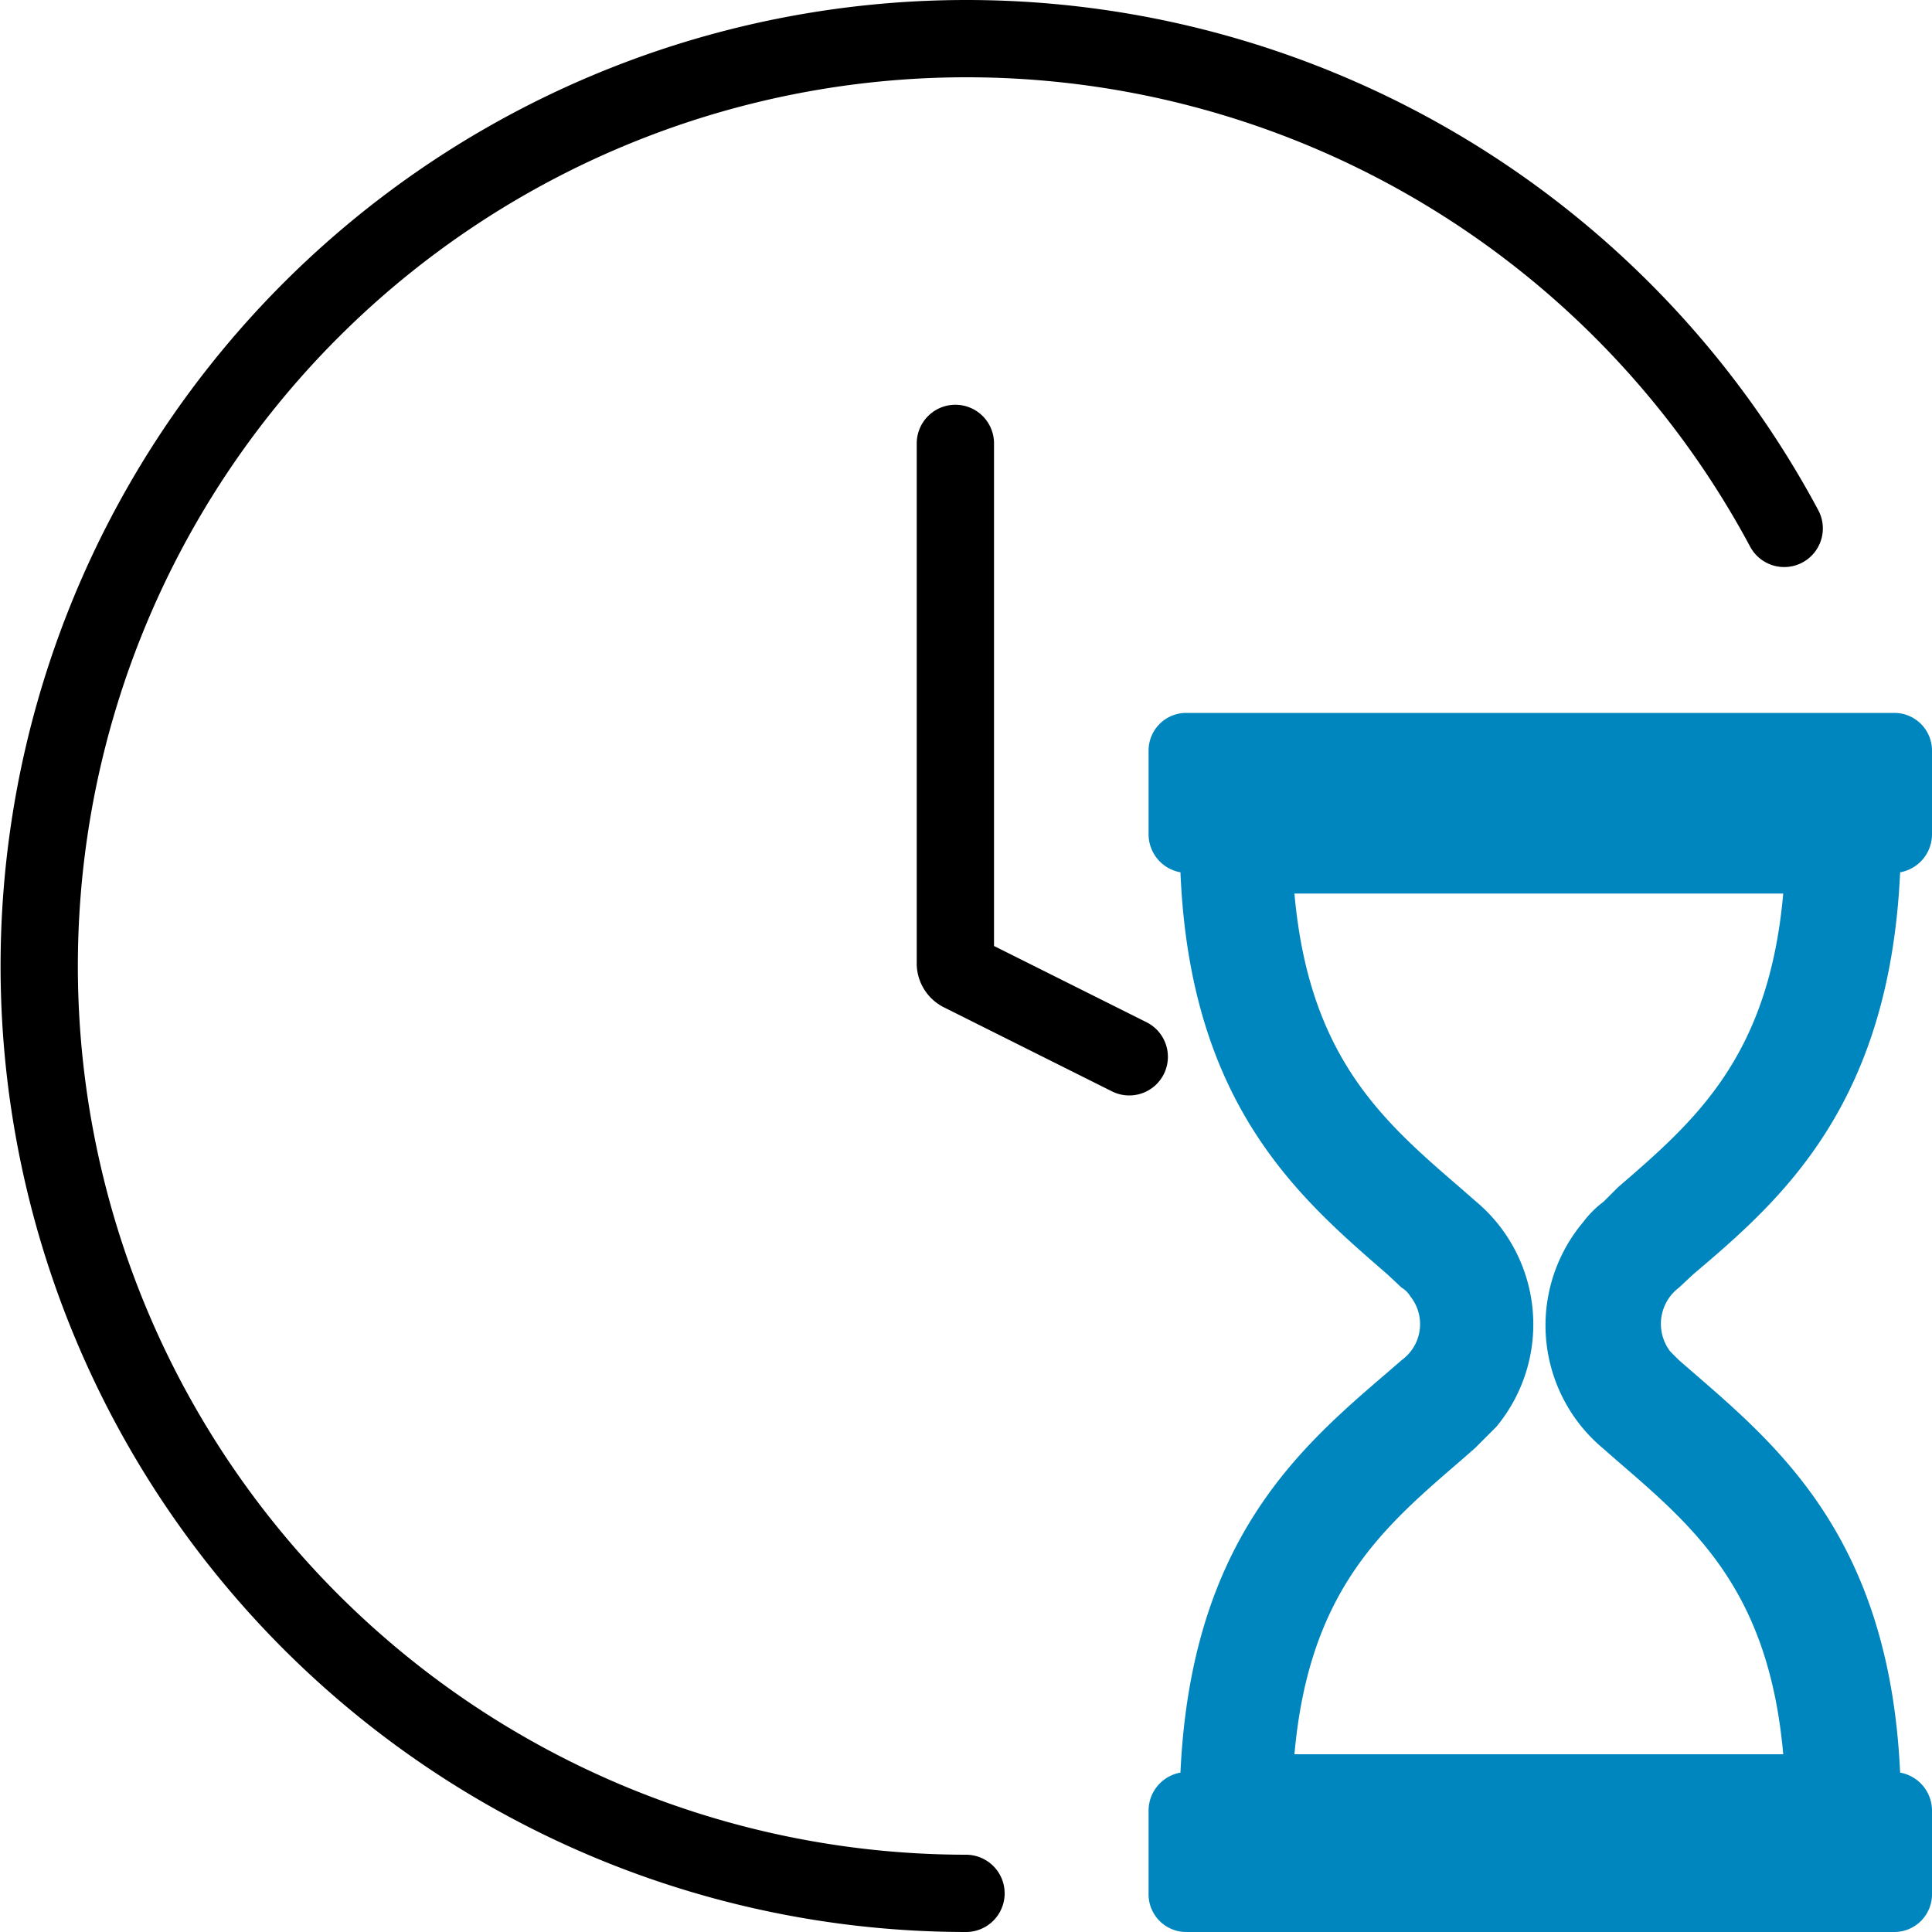 <svg id="Layer_1" data-name="Layer 1" xmlns="http://www.w3.org/2000/svg" viewBox="0 0 200 200"><defs><style>.cls-1{fill:none;stroke:#000;stroke-linecap:round;stroke-miterlimit:10;stroke-width:8px;}.cls-2{fill:#0086bf;}</style></defs><path class="cls-1" d="M100,196A96,96,0,1,1,184.7,54.7"/><path class="cls-1" d="M98.9,45.9V99.8a1.1,1.1,0,0,0,.6.9l17.4,8.7"/><path class="cls-2" d="M173.8,133.3l1.5-1.4c9.1-7.7,20.3-17.5,21.4-41.6a4,4,0,0,0,3.3-3.9V77.7a3.9,3.9,0,0,0-3.9-3.9H122.8a3.9,3.9,0,0,0-3.9,3.9v8.7a4,4,0,0,0,3.3,3.9c1,24.1,12.3,33.7,21.4,41.6l1.5,1.4a2.6,2.6,0,0,1,.9.9,4.6,4.6,0,0,1-.9,6.6h0l-1.5,1.3c-9.1,7.8-20.3,17.4-21.4,41.4a4,4,0,0,0-3.3,3.9v8.7a3.9,3.9,0,0,0,3.9,3.9h73.3a3.9,3.9,0,0,0,3.9-3.9v-8.7a4,4,0,0,0-3.3-3.9c-1.1-24-12.4-33.6-21.4-41.4l-1.5-1.3-.9-.9a4.7,4.7,0,0,1,.9-6.6Zm-7.8-8.9a10.4,10.4,0,0,0-2.1,2.1,16.6,16.6,0,0,0,2,23.4h0l1.6,1.4c8,6.9,15.6,13.4,17.1,30.3H134c1.5-16.9,9.1-23.4,17.1-30.3l1.6-1.4,2.2-2.2a16.6,16.6,0,0,0-2.2-23.4l-1.6-1.4c-8-6.9-15.6-13.5-17.1-30.4h50.6c-1.5,16.9-9.1,23.5-17.1,30.4Z"/></svg>